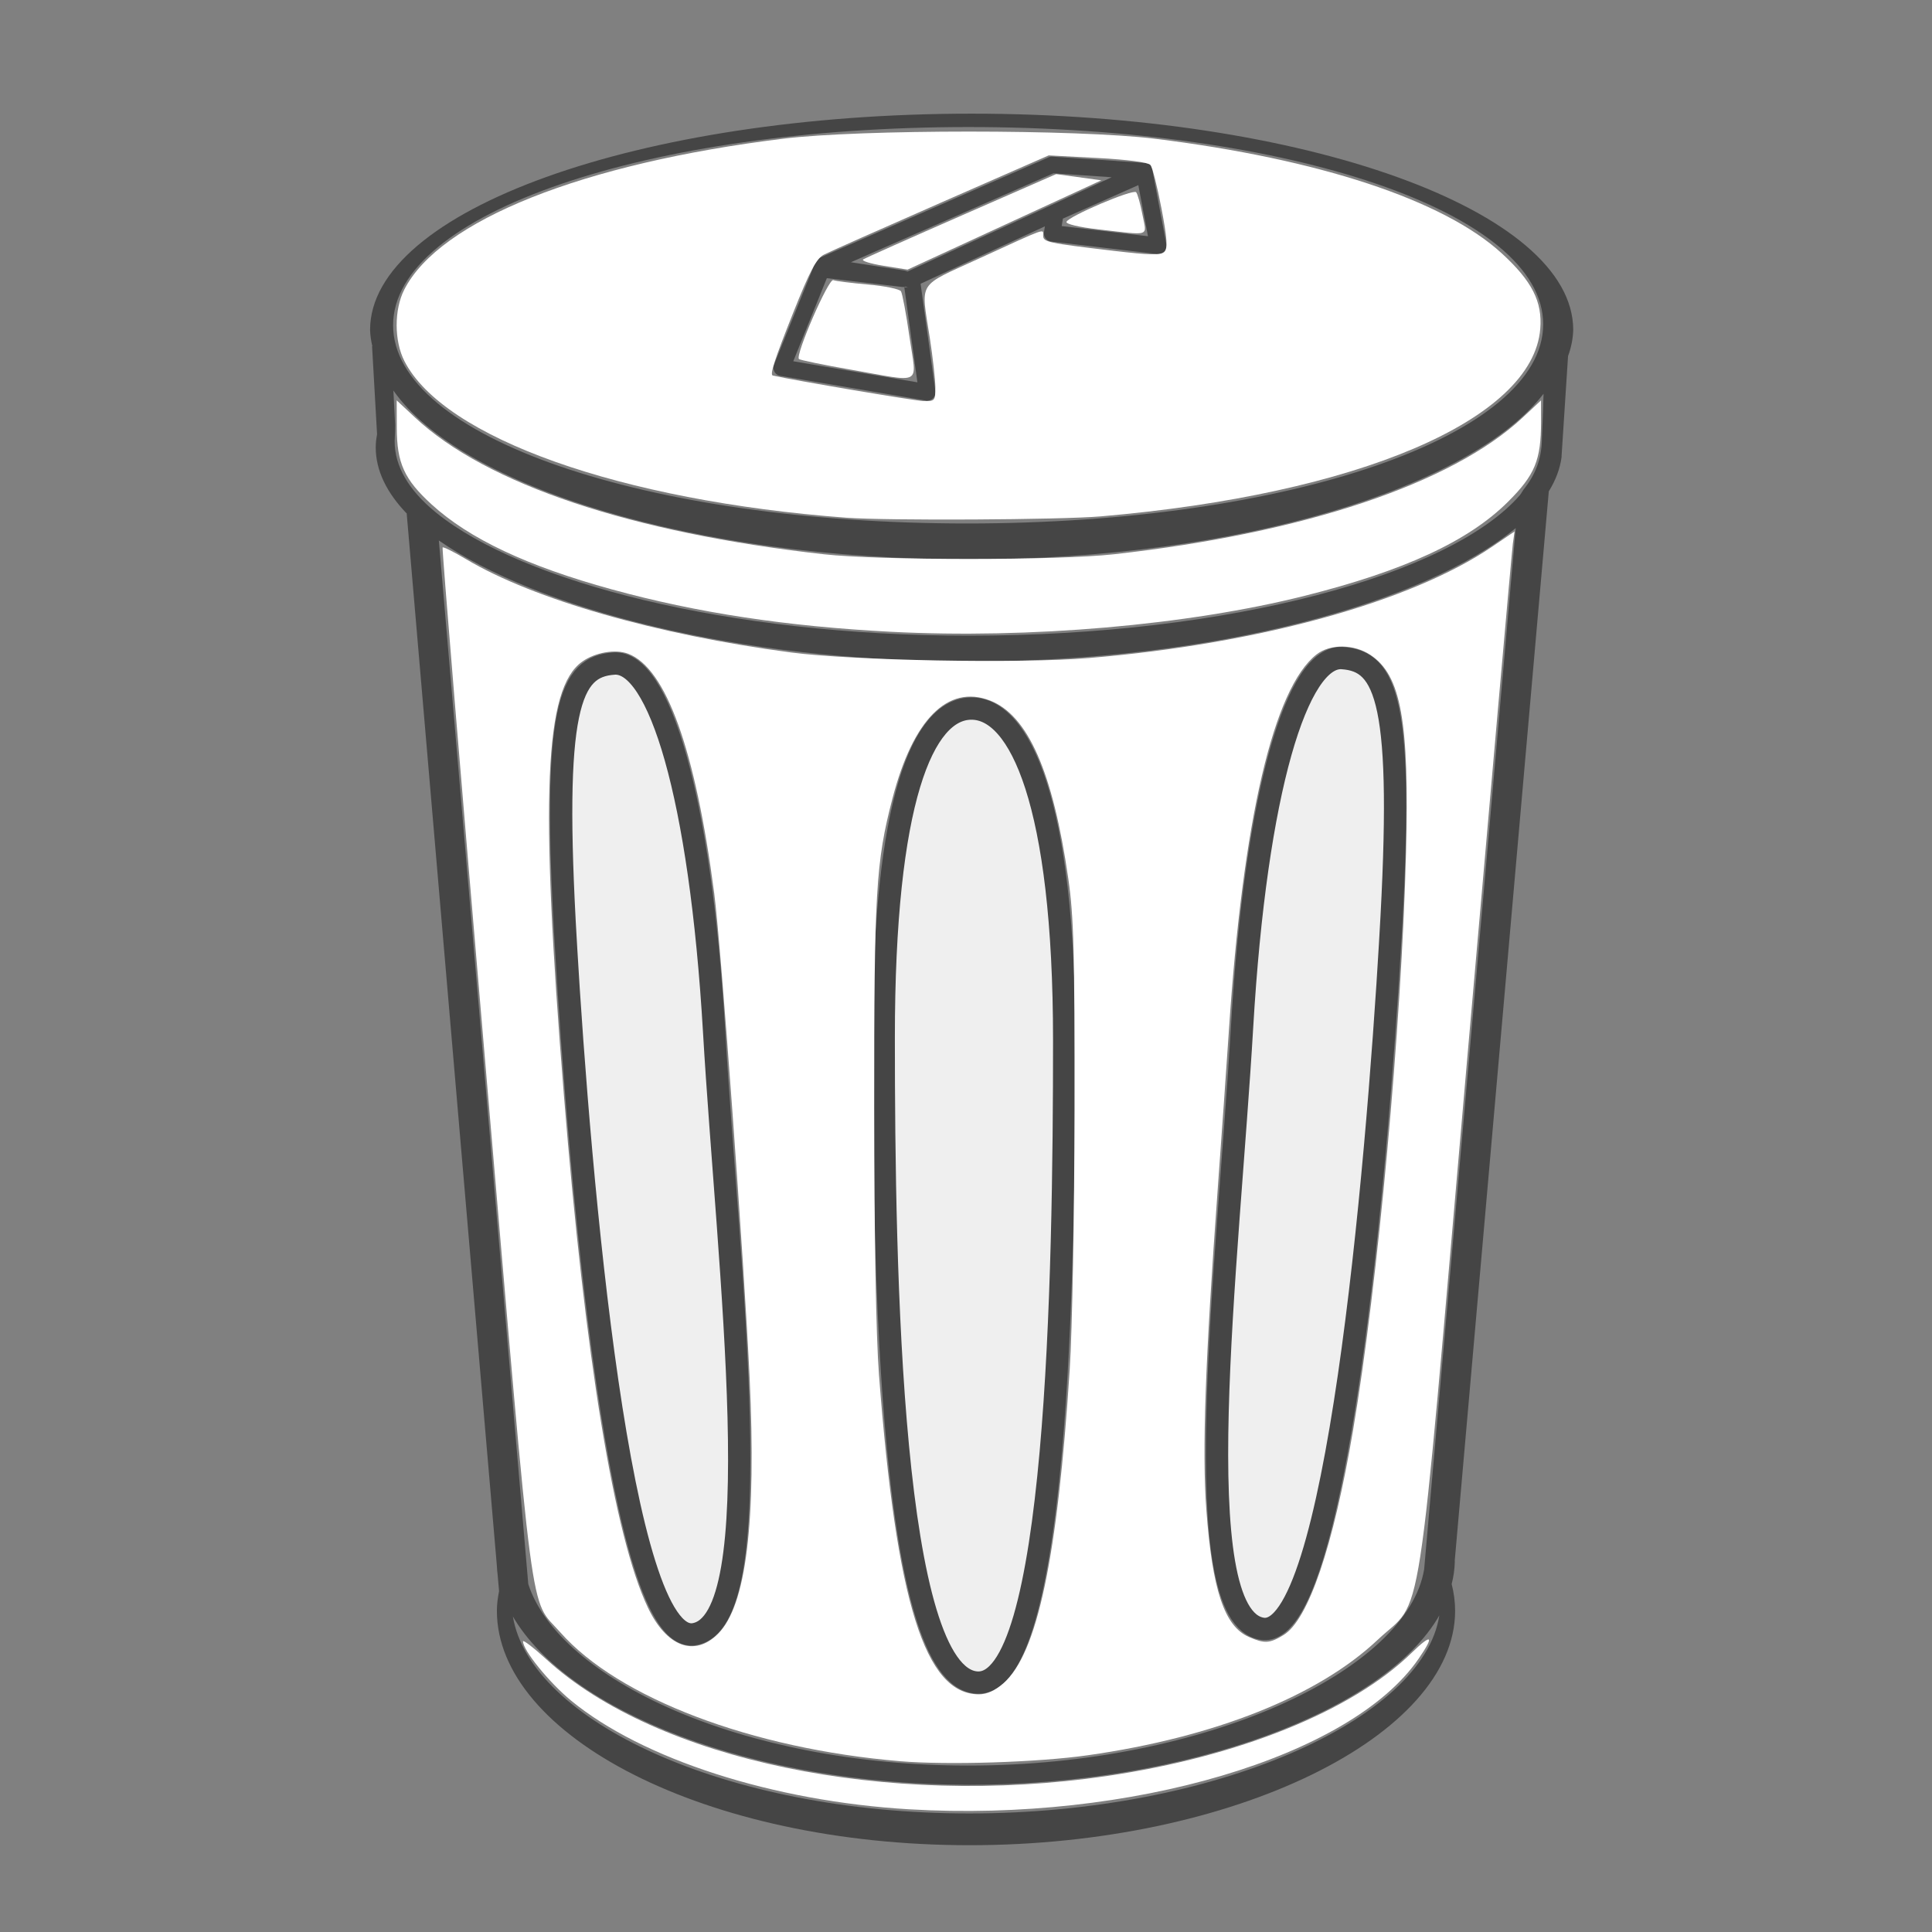 <?xml version="1.0" encoding="UTF-8" standalone="no"?>
<!-- Created with Inkscape (http://www.inkscape.org/) -->

<svg
   xmlns:dc="http://purl.org/dc/elements/1.1/"
   xmlns:cc="http://creativecommons.org/ns#"
   xmlns:rdf="http://www.w3.org/1999/02/22-rdf-syntax-ns#"
   xmlns:svg="http://www.w3.org/2000/svg"
   xmlns="http://www.w3.org/2000/svg"
   xmlns:sodipodi="http://sodipodi.sourceforge.net/DTD/sodipodi-0.dtd"
   xmlns:inkscape="http://www.inkscape.org/namespaces/inkscape"
   width="130"
   height="130"
   viewBox="0 0 130 130"
   id="svg4136"
   version="1.1"
   inkscape:version="0.91 r13725"
   sodipodi:docname="waste.svg">
  <rect x="0" y="0" width="130" height="130" fill="#808080" stroke="none"/>
  <defs
     id="defs4138" />
  <sodipodi:namedview
     id="base"
     pagecolor="#ffffff"
     bordercolor="#666666"
     borderopacity="1.0"
     inkscape:pageopacity="0.0"
     inkscape:pageshadow="2"
     inkscape:zoom="4"
     inkscape:cx="35.542333"
     inkscape:cy="64.092076"
     inkscape:document-units="px"
     inkscape:current-layer="layer1"
     showgrid="false"
     units="px"
     inkscape:window-width="1317"
     inkscape:window-height="744"
     inkscape:window-x="49"
     inkscape:window-y="24"
     inkscape:window-maximized="1"
     showguides="false" />
  <g
     inkscape:label="Layer 1"
     inkscape:groupmode="layer"
     id="layer1"
     transform="translate(0,-922.362)">
    <path
       style="display:inline;fill:#454545;fill-opacity:1;stroke:none;stroke-width:1;stroke-miterlimit:4;stroke-dasharray:none;stroke-opacity:1"
       d="m 65.381,7.648 c -22.354,-6.3e-5 -40.476,6.513 -40.479,14.549 0.012,0.366 0.063,0.733 0.152,1.098 l -0.018,0.002 0.336,5.926 c -0.054,0.29 -0.09,0.584 -0.09,0.879 1.77e-4,1.565 0.747,3.066 2.104,4.471 l -0.018,0.002 6.066,70.793 c 0.011,0.196 0.022,0.392 0.051,0.588 l 0.096,1.111 c -0.085,0.435 -0.147,0.874 -0.146,1.32 -6.98e-4,8.39 14,15.773 31.805,15.773 17.806,10e-5 32.673,-7.384 32.672,-15.773 7.5e-5,-0.61 -0.082,-1.209 -0.232,-1.799 0.128,-0.5 0.199,-1.003 0.211,-1.506 -1.25e-4,-0.024 -0.004,-0.048 -0.004,-0.072 L 104.215,33.062 c 0.464,-0.751 0.758,-1.524 0.861,-2.314 l -9.2e-4,-0.064 0.436,-6.725 c 0.215,-0.584 0.331,-1.172 0.348,-1.762 C 105.857,14.162 87.734,7.648 65.381,7.648 Z m -0.207,0.901 c 21.634,-9e-5 38.666,5.761 38.663,13.274 -0.003,7.512 -17.122,13.4 -38.751,13.4 C 43.456,35.223 26.456,29.399 26.452,21.887 26.449,14.373 43.54,8.549 65.174,8.549 Z M 26.47,26.277 c 4.52,6.461 20.199,11.357 38.733,11.366 18.192,5.4e-5 33.8,-4.846 38.659,-11.148 l -0.042,1.34 c -0.032,0.711 -0.033,0.862 -0.068,1.631 3e-5,1.155 -0.316,2.286 -1.126,3.332 -0.183,0.22 -0.243,0.388 -0.364,0.531 -4.656,5.345 -19.477,9.444 -37.07,9.444 -16.26,-6.1e-5 -30.081,-3.628 -35.821,-8.259 l -0.121,-0.1 c -1.733,-1.435 -2.695,-3.021 -2.695,-4.727 0.032,-0.705 0.031,-0.693 0.033,-1.1 z m 75.52,9.256 -6.162,70.057 c -1.11,6.781 -14.623,13.211 -30.678,13.211 -15.268,2.8e-4 -27.537,-5.813 -29.604,-12.215 L 29.529,36.367 c 6.565,4.566 20.07,8.143 35.674,8.143 16.54,8e-6 30.73,-3.962 36.787,-8.977 z m -5.141,73.164 c -1.068,7.006 -15.074,13.326 -31.637,13.326 -16.504,-2e-4 -29.549,-6.282 -30.701,-13.252 3.717,6.371 16.083,11.316 30.719,11.324 14.705,0 27.96,-4.989 31.619,-11.398 z"
       transform="translate(0,922.362)"
       id="path6528"
       inkscape:connector-curvature="0"
       sodipodi:nodetypes="scccccccccccccccccccccsscscscccccccsccccccccccsccsccc" />
    <path
       style="fill:#efefef;fill-opacity:1;stroke:#454545;stroke-width:1.5;stroke-miterlimit:4;stroke-dasharray:none;stroke-opacity:1"
       d="m 71.607,992.362 c 2e-6,15.977 -0.452,43.65 -5.903,43.214 -5.776,-0.461 -6.24,-27.416 -6.24,-43.393 10e-7,-15.977 2.643,-22.143 5.903,-22.143 3.26,0 6.24,6.345 6.24,22.321 z"
       id="path6644"
       inkscape:connector-curvature="0"
       sodipodi:nodetypes="sssss" />
    <path
       style="fill:#efefef;fill-opacity:1;stroke:#454545;stroke-width:1.5;stroke-miterlimit:4;stroke-dasharray:none;stroke-opacity:1"
       d="m 93.561,985.47 c -0.934,15.948 -3.65,47.255 -8.627,46.488 -5.273,-0.813 -2.289,-24.584 -1.355,-40.531 0.934,-15.948 3.743,-24.982 6.734,-24.783 2.992,0.199 4.182,2.878 3.247,18.826 z"
       id="path6644-3"
       inkscape:connector-curvature="0"
       sodipodi:nodetypes="sssss" />
    <path
       style="fill:#efefef;fill-opacity:1;stroke:#454545;stroke-width:1.5;stroke-miterlimit:4;stroke-dasharray:none;stroke-opacity:1"
       d="m 38.071,985.838 c 0.934,15.948 3.65,47.255 8.627,46.488 5.273,-0.813 2.289,-24.584 1.355,-40.531 -0.934,-15.948 -3.743,-24.982 -6.734,-24.783 -2.992,0.199 -4.182,2.878 -3.247,18.826 z"
       id="path6644-3-6"
       inkscape:connector-curvature="0"
       sodipodi:nodetypes="sssss" />
    <path
       style="color:#000000;font-style:normal;font-variant:normal;font-weight:normal;font-stretch:normal;font-size:medium;line-height:normal;font-family:sans-serif;text-indent:0;text-align:start;text-decoration:none;text-decoration-line:none;text-decoration-style:solid;text-decoration-color:#000000;letter-spacing:normal;word-spacing:normal;text-transform:none;direction:ltr;block-progression:tb;writing-mode:lr-tb;baseline-shift:baseline;text-anchor:start;white-space:normal;clip-rule:nonzero;display:inline;overflow:visible;visibility:visible;opacity:1;isolation:auto;mix-blend-mode:normal;color-interpolation:sRGB;color-interpolation-filters:linearRGB;solid-color:#000000;solid-opacity:1;fill:#454545;fill-opacity:1;fill-rule:evenodd;stroke:none;stroke-width:1px;stroke-linecap:square;stroke-linejoin:round;stroke-miterlimit:4;stroke-dasharray:none;stroke-dashoffset:0;stroke-opacity:1;color-rendering:auto;image-rendering:auto;shape-rendering:auto;text-rendering:auto;enable-background:accumulate"
       d="m 70.766,932.9 a 0.558,0.558 0 0 0 -0.207,0.048 l -15.505,6.806 a 0.558,0.558 0 0 0 -0.327,0.596 l -2.644,6.546 a 0.558,0.558 0 0 0 0.423,0.759 l 9.788,1.66 a 0.558,0.558 0 0 0 0.648,-0.626 l -0.997,-7.236 8.364,-3.861 -0.061,0.382 a 0.558,0.558 0 0 0 0.486,0.641 l 7.133,0.84 a 0.558,0.558 0 0 0 0.615,-0.657 l -0.914,-4.856 a 0.558,0.558 0 0 0 -0.517,-0.617 l -6.23,-0.423 a 0.558,0.558 0 0 0 -0.055,-0.002 z m 0.116,1.123 3.918,0.266 -13.747,6.348 a 0.558,0.558 0 0 0 -0.196,-0.072 l -0.02,-0.002 -3.582,-0.556 13.627,-5.984 z m 5.713,0.796 0.648,3.438 -5.803,-0.683 0.079,-0.502 5.076,-2.253 z m -20.959,6.261 5.048,0.589 0.002,0 0.02,0.002 a 0.558,0.558 0 0 0 0.236,-0.024 0.558,0.558 0 0 0 0.225,0.076 l -0.318,-0.035 0.881,6.4 -8.353,-1.418 2.26,-5.591 z"
       id="path6695"
       inkscape:connector-curvature="0" />
    <path
       style="fill:#ffffff;fill-opacity:1;stroke:none;stroke-width:0.133;stroke-linecap:round;stroke-linejoin:round;stroke-miterlimit:4;stroke-dasharray:none;stroke-opacity:1"
       d="M 56.942,34.836 C 41.776,33.698 29.852,29.471 27.212,24.296 c -0.693,-1.358 -0.697,-3.461 -0.009,-4.809 2.38,-4.664 11.99,-8.493 25.49,-10.154 5.188,-0.639 19.812,-0.639 25,0 11.062,1.361 19.445,4.129 23.353,7.71 2.042,1.871 2.747,3.255 2.594,5.094 -0.507,6.109 -12.274,11.126 -29.573,12.609 -2.727,0.234 -14.395,0.295 -17.125,0.09 z m 5.996,-8.766 c -0.003,-0.516 -0.169,-2.006 -0.371,-3.312 -0.604,-3.92 -0.911,-3.422 3.312,-5.362 4.627,-2.125 4.312,-2.011 4.312,-1.551 0,0.445 0.264,0.502 4.746,1.033 2.468,0.292 3.183,0.305 3.417,0.062 0.228,-0.237 0.181,-0.908 -0.205,-2.932 -0.275,-1.444 -0.608,-2.754 -0.739,-2.912 -0.143,-0.172 -1.565,-0.358 -3.542,-0.464 l -3.303,-0.176 -7.25,3.178 c -3.987,1.748 -7.535,3.325 -7.884,3.505 -0.496,0.256 -0.945,1.109 -2.062,3.914 -1.262,3.17 -1.586,4.17 -1.366,4.219 1.524,0.338 9.552,1.696 10.125,1.712 0.777,0.023 0.812,-0.017 0.808,-0.914 z"
       id="path5309"
       inkscape:connector-curvature="0"
       transform="translate(0,922.362)" />
    <path
       style="fill:#ffffff;fill-opacity:1;stroke:none;stroke-width:0.133;stroke-linecap:round;stroke-linejoin:round;stroke-miterlimit:4;stroke-dasharray:none;stroke-opacity:1"
       d="m 57.227,24.87 c -1.837,-0.321 -3.398,-0.642 -3.469,-0.713 -0.258,-0.258 1.993,-5.43 2.311,-5.308 0.171,0.066 1.227,0.199 2.347,0.297 1.12,0.098 2.114,0.303 2.209,0.455 0.094,0.153 0.354,1.544 0.576,3.092 0.476,3.315 0.974,3.043 -3.974,2.177 z"
       id="path5311"
       inkscape:connector-curvature="0"
       transform="translate(0,922.362)" />
    <path
       style="fill:#ffffff;fill-opacity:1;stroke:none;stroke-width:0.133;stroke-linecap:round;stroke-linejoin:round;stroke-miterlimit:4;stroke-dasharray:none;stroke-opacity:1"
       d="m 59.442,17.883 c -0.894,-0.143 -1.504,-0.336 -1.357,-0.43 0.147,-0.094 3.129,-1.423 6.625,-2.954 l 6.357,-2.784 1.519,0.209 1.519,0.209 -6.519,3.005 -6.519,3.005 -1.625,-0.259 z"
       id="path5313"
       inkscape:connector-curvature="0"
       transform="translate(0,922.362)" />
    <path
       style="fill:#ffffff;fill-opacity:1;stroke:none;stroke-width:0.133;stroke-linecap:round;stroke-linejoin:round;stroke-miterlimit:4;stroke-dasharray:none;stroke-opacity:1"
       d="m 73.872,15.43 c -1.251,-0.142 -2.16,-0.357 -2.112,-0.499 0.124,-0.372 4.48,-2.228 4.687,-1.996 0.098,0.109 0.289,0.79 0.426,1.512 0.286,1.51 0.632,1.397 -3,0.984 z"
       id="path5315"
       inkscape:connector-curvature="0"
       transform="translate(0,922.362)" />
    <path
       style="fill:#ffffff;fill-opacity:1;stroke:none;stroke-width:0.133;stroke-linecap:round;stroke-linejoin:round;stroke-miterlimit:4;stroke-dasharray:none;stroke-opacity:1"
       d="M 59.942,42.511 C 52.92,42.147 46.895,41.232 41.172,39.659 35.482,38.096 31.57,36.252 29.045,33.944 27.203,32.26 26.705,31.166 26.698,28.786 l -0.005,-1.847 1.227,1.147 c 4.81,4.5 14.566,7.764 27.523,9.21 3.751,0.419 15.749,0.419 19.5,-1.6e-5 12.823,-1.431 22.763,-4.757 27.523,-9.21 l 1.227,-1.147 0,1.424 c 0,2.606 -0.407,3.593 -2.23,5.408 -2.65,2.639 -6.97,4.636 -13.674,6.32 -7.864,1.976 -18.522,2.902 -27.846,2.42 z"
       id="path5317"
       inkscape:connector-curvature="0"
       transform="translate(0,922.362)" />
    <path
       style="fill:#ffffff;fill-opacity:1;stroke:none;stroke-width:0.133;stroke-linecap:round;stroke-linejoin:round;stroke-miterlimit:4;stroke-dasharray:none;stroke-opacity:1"
       d="m 60.567,118.508 c -9.988,-0.84 -18.965,-4.248 -22.873,-8.681 -2.091,-2.372 -1.706,0.547 -5.013,-37.989 -1.647,-19.199 -2.952,-34.951 -2.9,-35.003 0.052,-0.052 0.766,0.304 1.586,0.793 4.542,2.705 12.813,5.081 21.847,6.273 4.166,0.55 15.427,0.76 20.059,0.375 11.431,-0.952 21.656,-3.774 27.121,-7.485 l 1.517,-1.03 -0.114,0.811 c -0.063,0.446 -1.465,16.28 -3.117,35.186 -3.439,39.363 -2.863,35.643 -5.975,38.579 -4.016,3.789 -10.967,6.557 -19.512,7.771 -3.363,0.478 -9.418,0.67 -12.625,0.4 z m 6.954,-5.244 c 2.279,-2.001 3.642,-8.459 4.459,-21.132 0.17,-2.643 0.313,-10.351 0.322,-17.375 0.013,-10.698 -0.051,-13.083 -0.417,-15.627 -1.036,-7.195 -2.721,-11.02 -5.288,-12 -2.826,-1.079 -5.158,1.274 -6.547,6.605 -1.115,4.28 -1.234,6.297 -1.227,20.772 0.004,8.757 0.123,15.397 0.322,18 1.173,15.339 3.099,21.495 6.725,21.499 0.536,5e-4 1.086,-0.247 1.65,-0.742 z m -19.205,-3.331 c 1.894,-1.894 2.585,-7.502 2.123,-17.244 -0.37,-7.817 -1.926,-29.106 -2.38,-32.572 -1.269,-9.682 -3.235,-15.156 -5.793,-16.129 -0.858,-0.326 -2.216,-0.092 -3.095,0.534 -2.546,1.813 -2.85,9.086 -1.222,29.236 1.428,17.681 3.389,29.642 5.639,34.397 1.255,2.652 3.143,3.363 4.728,1.778 z m 38.047,0.087 c 1.676,-1.022 3.353,-5.955 4.678,-13.762 1.675,-9.871 3.27,-27.252 3.567,-38.875 0.226,-8.849 -0.33,-11.947 -2.391,-13.312 -1.117,-0.74 -2.715,-0.754 -3.633,-0.032 -2.897,2.278 -4.954,11.123 -5.897,25.344 -0.146,2.2 -0.483,6.981 -0.749,10.625 -0.841,11.523 -1.059,17.644 -0.767,21.568 0.404,5.428 1.216,7.855 2.871,8.575 1.048,0.456 1.39,0.437 2.322,-0.131 z"
       id="path5319"
       inkscape:connector-curvature="0"
       transform="translate(0,922.362)" />
    <path
       style="fill:#ffffff;fill-opacity:1;stroke:none;stroke-width:0.133;stroke-linecap:round;stroke-linejoin:round;stroke-miterlimit:4;stroke-dasharray:none;stroke-opacity:1"
       d="m 61.192,121.745 c -9.163,-0.539 -17.991,-3.378 -22.777,-7.326 -1.469,-1.211 -3.223,-3.376 -3.223,-3.975 0,-0.126 0.719,0.428 1.597,1.23 7.409,6.772 22.921,9.997 37.67,7.832 8.902,-1.307 16.505,-4.374 20.509,-8.273 1.386,-1.35 1.575,-1.2 0.484,0.385 -4.55,6.613 -19.395,11.001 -34.26,10.127 z"
       id="path5321"
       inkscape:connector-curvature="0"
       transform="translate(0,922.362)" />
  </g>
</svg>
